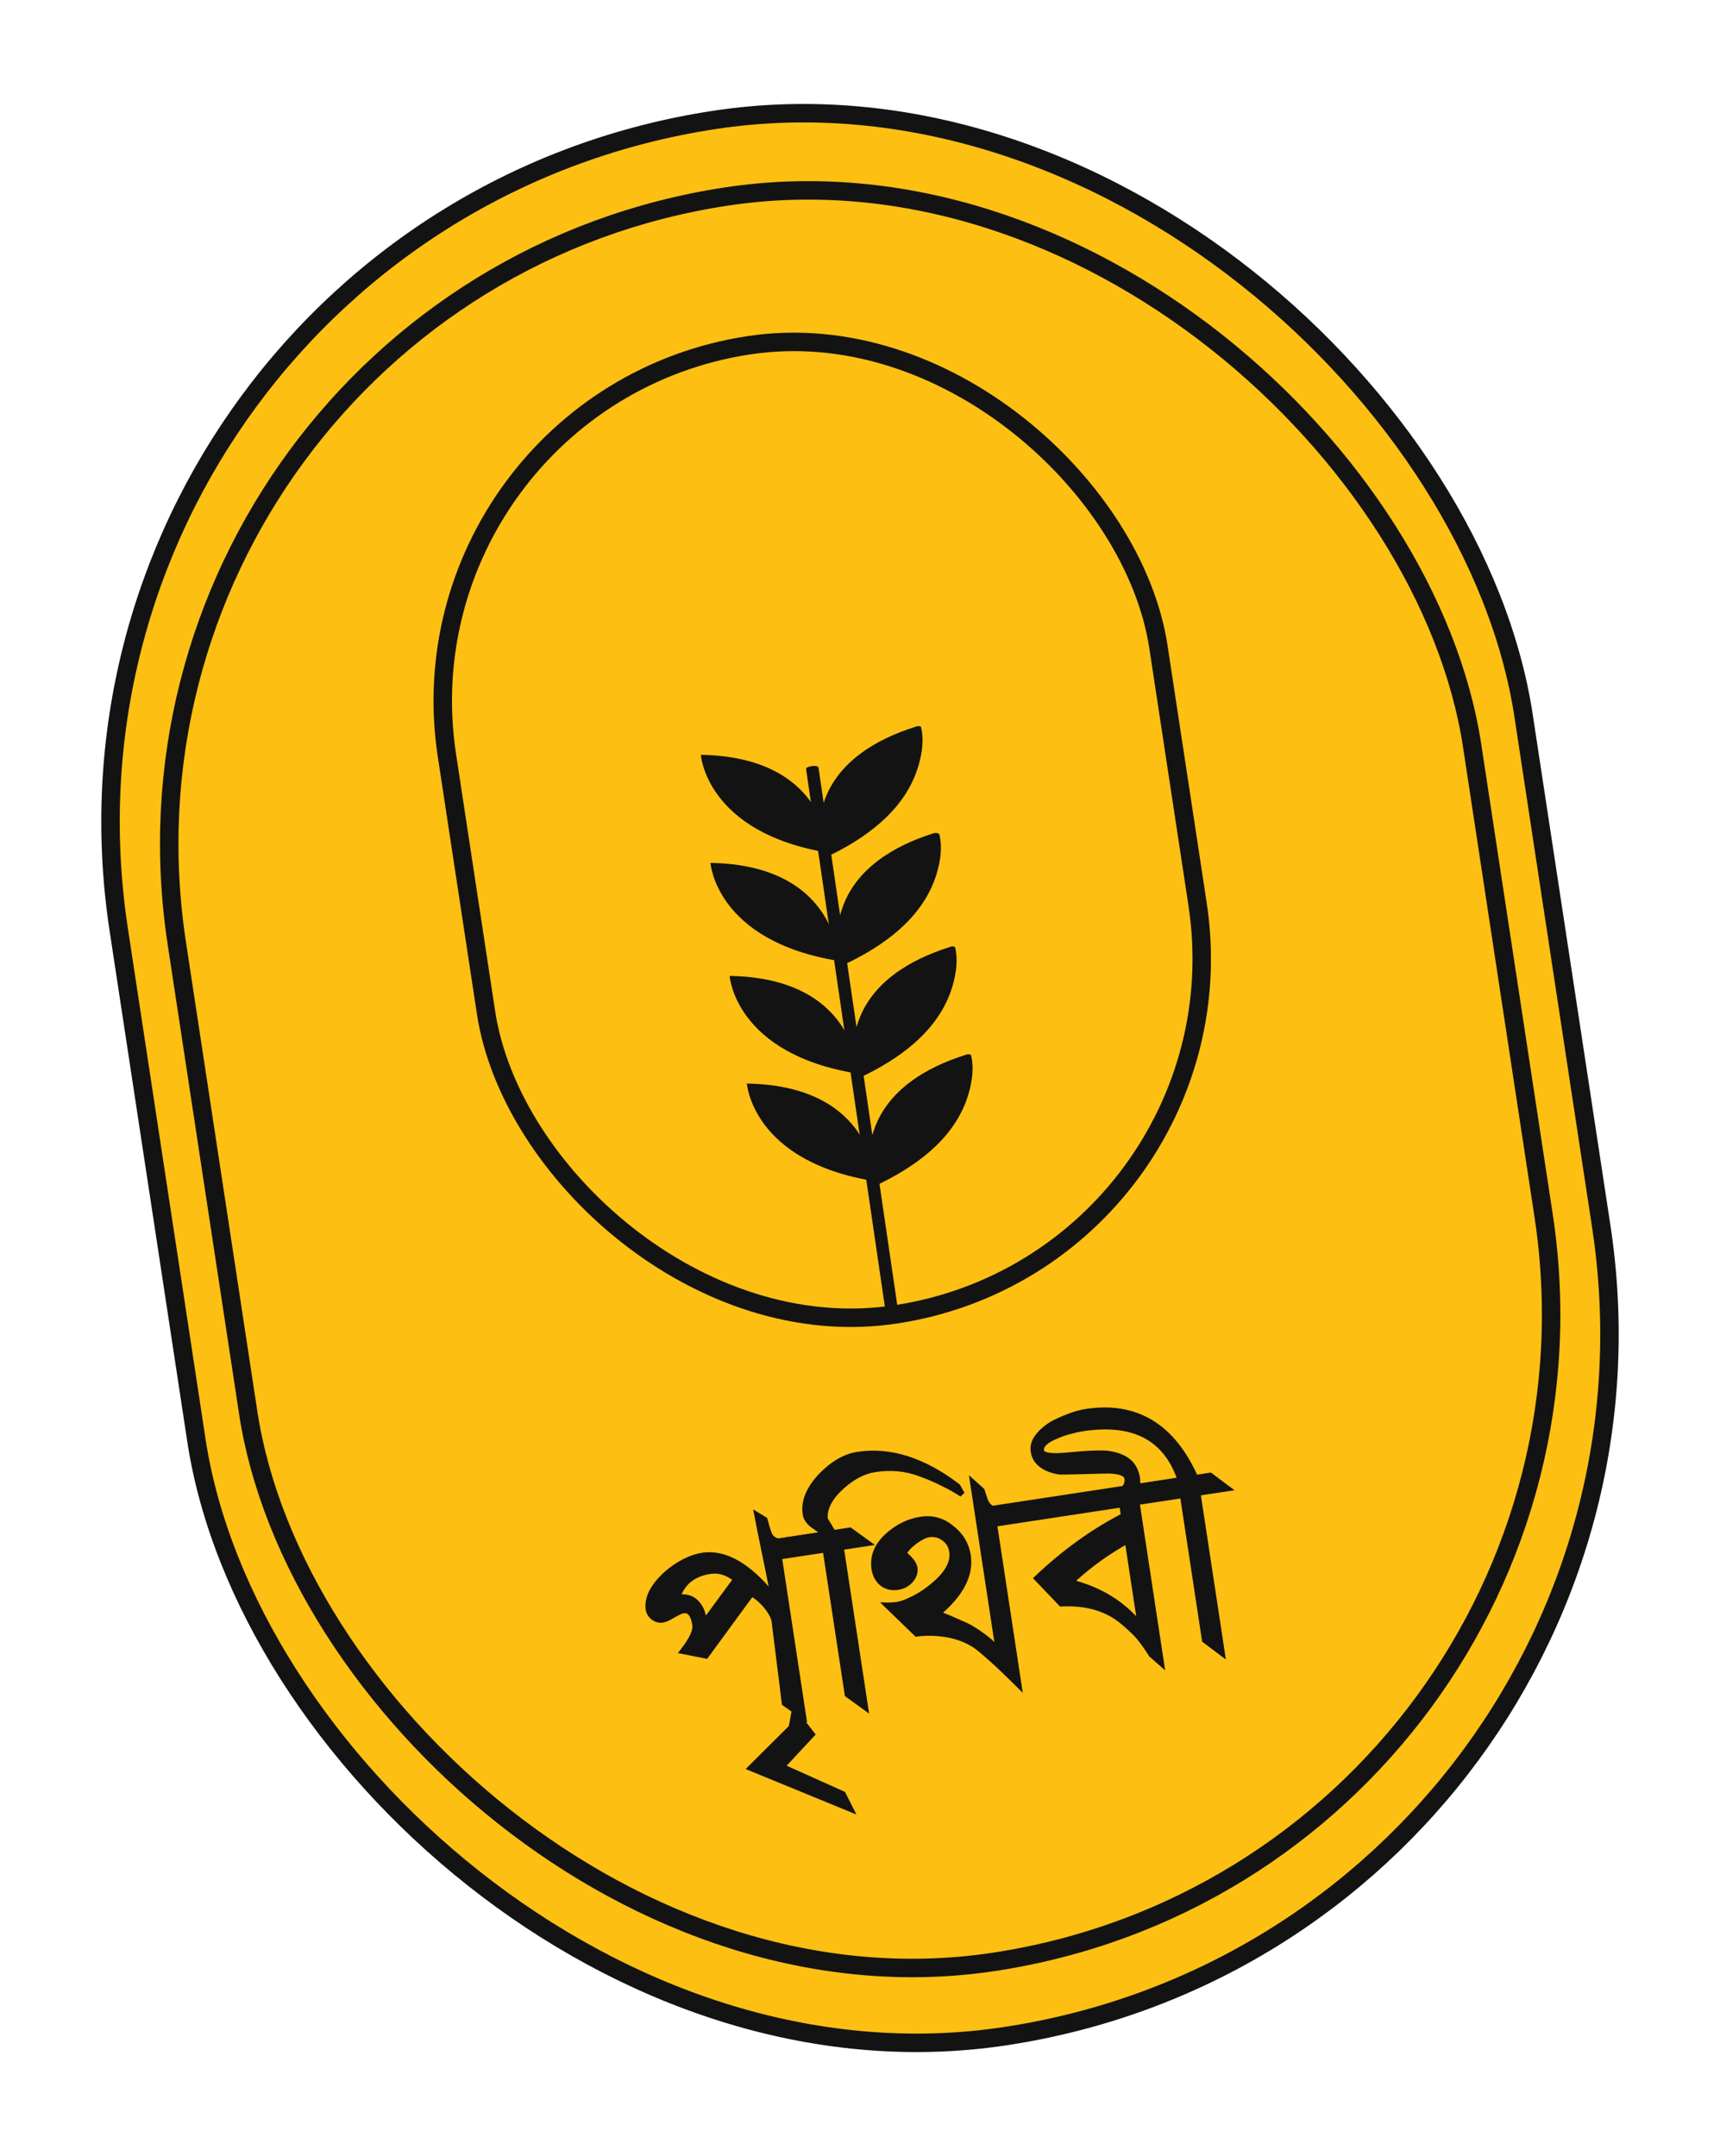 <svg width="466" height="584" viewBox="0 0 466 584" fill="none" xmlns="http://www.w3.org/2000/svg">
<rect x="3.209" y="61.438" width="385" height="525" rx="192.5" transform="rotate(-8.65 3.209 61.438)" fill="#FDBF12" stroke="#131313" stroke-width="5"/>
<rect x="21.197" y="79.944" width="355" height="483.639" rx="177.5" transform="rotate(-8.65 21.197 79.944)" fill="#FDBF12" stroke="#131313" stroke-width="5"/>
<path d="M211.078 421.673L217.665 464.975L212.562 461.351L209.783 439.091C209.685 438.448 209.431 437.779 209.022 437.082C208.605 436.337 208.057 435.56 207.378 434.753C206.706 433.996 206.054 433.361 205.42 432.851C204.786 432.341 204.191 431.925 203.637 431.605L191.263 448.508L185.005 447.26C187.458 444.105 188.564 441.737 188.324 440.155C187.888 437.288 186.829 435.983 185.148 436.238C184.753 436.298 184.344 436.437 183.922 436.652C183.499 436.868 182.961 437.153 182.307 437.505C181.154 438.237 180.206 438.659 179.465 438.772C178.625 438.9 177.806 438.67 177.008 438.084C176.261 437.489 175.823 436.772 175.695 435.932C175.469 434.449 175.763 432.887 176.575 431.246C177.437 429.598 178.734 427.984 180.466 426.406C182.073 424.998 183.721 423.862 185.41 422.998C187.099 422.134 188.735 421.582 190.317 421.342C196.397 420.417 202.737 424.029 209.338 432.179L209.475 432.082C208.778 428.496 208.052 424.89 207.298 421.262C206.544 417.634 205.814 414.002 205.11 410.367L207.2 411.642C207.786 413.829 208.226 415.228 208.522 415.841C209.325 417.135 210.493 417.665 212.026 417.432C212.421 417.372 212.859 417.255 213.338 417.081L218.122 420.601L211.078 421.673ZM199.412 427.772C197.161 425.939 194.825 425.208 192.402 425.576C187.805 426.275 184.853 428.646 183.546 432.689C185.771 432.35 187.49 432.848 188.704 434.18C189.968 435.505 190.645 437.299 190.737 439.561L199.412 427.772ZM230.453 490.036L203.347 478.912L214.416 467.897L215.205 463.604L220.013 469.776L211.861 478.527L228.39 485.95L230.453 490.036ZM260.641 404.726C259.125 403.743 257.466 402.807 255.662 401.918C253.85 400.98 251.82 400.1 249.57 399.279C247.527 398.477 245.454 397.983 243.352 397.797C241.299 397.604 239.21 397.669 237.085 397.992C233.971 398.466 230.948 400.038 228.016 402.71C224.769 405.631 223.268 408.565 223.514 411.512L225.743 415.194L230.266 414.506L235.124 418.015L227.858 419.12L234.456 462.496L229.598 458.987L223.631 419.763L217.329 420.722L212.619 417.19L223.667 415.509L220.358 413.206C219.105 412.284 218.392 411.254 218.219 410.117C217.708 406.756 219.105 403.307 222.41 399.769C225.647 396.445 228.971 394.523 232.382 394.004C241.18 392.666 250.215 395.539 259.487 402.626L260.641 404.726ZM276.649 411.698L269.382 412.803L276.015 456.402C272.975 453.374 270.46 450.975 268.471 449.204C266.482 447.433 265.036 446.237 264.132 445.616C261.892 444.187 259.369 443.23 256.565 442.746C253.76 442.263 251.019 442.199 248.343 442.556L240.338 434.822C241.505 434.846 242.579 434.759 243.561 434.559C244.542 434.359 245.902 433.824 247.64 432.952C249.379 432.081 251.101 430.934 252.806 429.511C254.737 427.903 256.119 426.352 256.954 424.859C257.831 423.31 258.149 421.744 257.909 420.162C257.683 418.68 256.947 417.502 255.702 416.629C254.506 415.749 253.167 415.422 251.684 415.647C250.596 415.813 249.28 416.468 247.734 417.614C246.197 418.809 245.248 419.888 244.889 420.853C246.677 422.301 247.658 423.593 247.831 424.73C247.921 425.323 247.859 425.914 247.645 426.503C247.432 427.092 247.108 427.622 246.673 428.092C246.239 428.563 245.72 428.971 245.115 429.316C244.502 429.611 243.875 429.808 243.232 429.906C241.601 430.154 240.183 429.813 238.98 428.884C237.818 427.897 237.113 426.588 236.865 424.957C236.361 421.645 237.575 418.653 240.507 415.982C243.172 413.554 246.185 412.084 249.546 411.572C252.611 411.106 255.358 411.877 257.788 413.884C260.309 415.827 261.802 418.331 262.269 421.396C263.058 426.586 260.337 431.805 254.105 437.052C256.256 437.888 258.066 438.649 259.536 439.336C261.048 439.966 262.219 440.521 263.051 441.001C264.665 441.969 266.078 442.943 267.289 443.922C268.549 444.893 269.566 445.927 270.34 447.023L270.488 447.001L263.573 401.549L266.033 403.754L266.884 406.356C267.058 406.835 267.303 407.278 267.617 407.685C267.925 408.043 268.327 408.361 268.825 408.64L271.791 408.188L276.649 411.698ZM307.991 406.93L314.624 450.528L311.908 448.134C311.692 447.712 311.427 447.297 311.112 446.89C310.839 446.426 310.291 445.649 309.468 444.561C308.694 443.464 307.633 442.311 306.286 441.1C304.931 439.839 303.688 438.815 302.556 438.026C298.501 435.305 293.487 434.095 287.514 434.397L280.929 427.509C288.353 420.462 296.194 414.819 304.45 410.579L303.987 407.539L275.589 411.859L270.879 408.327L311.883 402.089L316.518 405.632L307.991 406.93ZM305.476 417.326C302.957 418.721 300.419 420.321 297.862 422.126C295.353 423.924 292.746 426.065 290.039 428.551C297.977 430.529 304.284 434.425 308.962 440.237L305.476 417.326ZM324.505 404.417L331.104 447.793L326.394 444.261L320.427 405.038L314.347 405.963L309.192 402.499L319.795 400.886C315.987 389.479 307.162 384.828 293.321 386.934C292.184 387.106 291.058 387.354 289.944 387.675C288.822 387.947 287.715 388.317 286.624 388.787C283.375 390.04 281.867 391.432 282.1 392.965C282.288 394.2 284.527 394.619 288.815 394.219C294.545 393.651 298.391 393.496 300.352 393.754C302.681 394.107 304.484 394.819 305.759 395.89C307.035 396.96 307.827 398.509 308.135 400.535C308.165 400.733 308.194 401.588 308.222 403.101L304.07 403.733C305.128 402.712 305.571 401.633 305.398 400.496C305.158 398.915 302.903 398.221 298.633 398.415C295.36 398.509 292.765 398.574 290.849 398.613C288.884 398.659 287.622 398.674 287.063 398.658C285.094 398.351 283.484 397.736 282.231 396.814C280.978 395.892 280.235 394.665 280.002 393.132C279.799 391.798 280.137 390.532 281.017 389.336C281.89 388.091 283.202 386.905 284.952 385.779C286.352 385.01 287.866 384.324 289.494 383.723C291.115 383.071 292.716 382.625 294.298 382.385C307.793 380.332 317.651 386.292 323.874 400.265L327.877 399.656L332.587 403.188L324.505 404.417Z" fill="#131313"/>
<path d="M211.078 421.673L210.965 420.931L210.224 421.044L210.336 421.786L211.078 421.673ZM217.665 464.975L217.231 465.586L218.673 466.61L218.407 464.862L217.665 464.975ZM212.562 461.351L211.818 461.444L211.859 461.771L212.128 461.962L212.562 461.351ZM209.783 439.091L210.527 438.998L210.526 438.988L210.524 438.978L209.783 439.091ZM209.022 437.082L208.367 437.448L208.371 437.455L208.375 437.462L209.022 437.082ZM207.378 434.753L207.952 434.27L207.946 434.263L207.939 434.256L207.378 434.753ZM203.637 431.605L204.012 430.956L203.429 430.619L203.032 431.162L203.637 431.605ZM191.263 448.508L191.117 449.244L191.586 449.337L191.869 448.951L191.263 448.508ZM185.005 447.26L184.412 446.8L183.667 447.758L184.858 447.996L185.005 447.26ZM182.307 437.505L181.951 436.845L181.927 436.857L181.905 436.872L182.307 437.505ZM177.008 438.084L176.542 438.671L176.553 438.679L176.564 438.688L177.008 438.084ZM176.575 431.246L175.91 430.898L175.907 430.906L175.903 430.913L176.575 431.246ZM180.466 426.406L179.972 425.842L179.967 425.846L179.961 425.851L180.466 426.406ZM185.41 422.998L185.069 422.331L185.069 422.331L185.41 422.998ZM209.338 432.179L208.755 432.651L209.197 433.197L209.771 432.792L209.338 432.179ZM209.475 432.082L209.908 432.695L210.304 432.415L210.211 431.939L209.475 432.082ZM205.11 410.367L205.5 409.727L204.05 408.842L204.373 410.51L205.11 410.367ZM207.2 411.642L207.925 411.448L207.847 411.158L207.591 411.002L207.2 411.642ZM208.522 415.841L207.846 416.167L207.863 416.203L207.885 416.237L208.522 415.841ZM213.338 417.081L213.782 416.477L213.459 416.239L213.082 416.376L213.338 417.081ZM218.122 420.601L218.235 421.343L220.025 421.07L218.566 419.997L218.122 420.601ZM199.412 427.772L200.016 428.216L200.44 427.641L199.886 427.19L199.412 427.772ZM183.546 432.689L182.833 432.458L182.459 433.613L183.659 433.43L183.546 432.689ZM188.704 434.18L188.15 434.685L188.156 434.692L188.162 434.698L188.704 434.18ZM190.737 439.561L189.987 439.591L190.073 441.727L191.341 440.005L190.737 439.561ZM210.336 421.786L216.924 465.087L218.407 464.862L211.819 421.56L210.336 421.786ZM218.099 464.363L212.996 460.739L212.128 461.962L217.231 465.586L218.099 464.363ZM213.306 461.258L210.527 438.998L209.038 439.184L211.818 461.444L213.306 461.258ZM210.524 438.978C210.409 438.221 210.115 437.462 209.669 436.702L208.375 437.462C208.748 438.096 208.961 438.675 209.041 439.204L210.524 438.978ZM209.677 436.716C209.232 435.921 208.655 435.106 207.952 434.27L206.804 435.236C207.459 436.015 207.978 436.752 208.367 437.448L209.677 436.716ZM207.939 434.256C207.246 433.474 206.563 432.809 205.89 432.267L204.949 433.435C205.544 433.914 206.167 434.517 206.817 435.251L207.939 434.256ZM205.89 432.267C205.234 431.738 204.607 431.299 204.012 430.956L203.262 432.254C203.775 432.551 204.338 432.943 204.949 433.435L205.89 432.267ZM203.032 431.162L190.658 448.065L191.869 448.951L204.242 432.048L203.032 431.162ZM191.41 447.773L185.151 446.525L184.858 447.996L191.117 449.244L191.41 447.773ZM185.597 447.721C186.842 446.12 187.768 444.689 188.354 443.435C188.934 442.194 189.218 441.046 189.065 440.043L187.582 440.268C187.67 440.847 187.521 441.673 186.995 442.8C186.474 443.915 185.621 445.246 184.412 446.8L185.597 447.721ZM189.065 440.043C188.84 438.561 188.439 437.36 187.785 436.554C187.086 435.691 186.135 435.33 185.036 435.497L185.261 436.98C185.842 436.891 186.261 437.055 186.62 437.498C187.025 437.997 187.371 438.883 187.582 440.268L189.065 440.043ZM185.036 435.497C184.547 435.571 184.061 435.739 183.58 435.985L184.263 437.32C184.627 437.134 184.959 437.026 185.261 436.98L185.036 435.497ZM183.58 435.985C183.151 436.204 182.608 436.491 181.951 436.845L182.662 438.165C183.314 437.814 183.848 437.533 184.263 437.32L183.58 435.985ZM181.905 436.872C180.779 437.586 179.938 437.941 179.352 438.03L179.578 439.513C180.475 439.377 181.528 438.888 182.709 438.138L181.905 436.872ZM179.352 438.03C178.741 438.123 178.119 437.969 177.453 437.479L176.564 438.688C177.493 439.371 178.508 439.676 179.578 439.513L179.352 438.03ZM177.475 437.496C176.856 437.004 176.532 436.448 176.436 435.819L174.953 436.044C175.113 437.096 175.666 437.974 176.542 438.671L177.475 437.496ZM176.436 435.819C176.239 434.519 176.488 433.113 177.247 431.579L175.903 430.913C175.038 432.661 174.7 434.379 174.953 436.044L176.436 435.819ZM177.24 431.593C178.052 430.04 179.288 428.494 180.972 426.96L179.961 425.851C178.18 427.474 176.822 429.155 175.91 430.898L177.24 431.593ZM180.961 426.97C182.526 425.598 184.124 424.499 185.752 423.666L185.069 422.331C183.318 423.226 181.619 424.398 179.972 425.842L180.961 426.97ZM185.752 423.666C187.382 422.832 188.941 422.31 190.43 422.083L190.204 420.6C188.529 420.855 186.817 421.437 185.069 422.331L185.752 423.666ZM190.43 422.083C196.1 421.22 202.201 424.559 208.755 432.651L209.921 431.707C203.274 423.5 196.694 419.613 190.204 420.6L190.43 422.083ZM209.771 432.792L209.908 432.695L209.043 431.47L208.906 431.566L209.771 432.792ZM210.211 431.939C209.513 428.35 208.787 424.74 208.032 421.109L206.564 421.414C207.317 425.039 208.042 428.643 208.739 432.225L210.211 431.939ZM208.032 421.109C207.279 417.485 206.55 413.856 205.846 410.224L204.373 410.51C205.079 414.148 205.809 417.783 206.564 421.414L208.032 421.109ZM204.719 411.007L206.81 412.282L207.591 411.002L205.5 409.727L204.719 411.007ZM206.476 411.836C207.057 414.006 207.514 415.479 207.846 416.167L209.197 415.515C208.938 414.978 208.515 413.652 207.925 411.448L206.476 411.836ZM207.885 416.237C208.35 416.986 208.948 417.555 209.69 417.892C210.432 418.229 211.259 418.307 212.139 418.174L211.913 416.691C211.26 416.79 210.737 416.72 210.311 416.526C209.885 416.333 209.497 415.99 209.159 415.445L207.885 416.237ZM212.139 418.174C212.594 418.104 213.08 417.972 213.594 417.786L213.082 416.376C212.637 416.537 212.248 416.64 211.913 416.691L212.139 418.174ZM212.893 417.685L217.677 421.205L218.566 419.997L213.782 416.477L212.893 417.685ZM218.009 419.86L210.965 420.931L211.191 422.414L218.235 421.343L218.009 419.86ZM199.886 427.19C197.504 425.251 194.96 424.428 192.29 424.835L192.515 426.318C194.689 425.987 196.819 426.628 198.939 428.353L199.886 427.19ZM192.29 424.835C189.89 425.2 187.871 426.009 186.271 427.294C184.667 428.582 183.526 430.315 182.833 432.458L184.26 432.92C184.874 431.02 185.862 429.546 187.21 428.464C188.562 427.378 190.318 426.652 192.515 426.318L192.29 424.835ZM183.659 433.43C185.705 433.119 187.147 433.585 188.15 434.685L189.259 433.675C187.833 432.11 185.836 431.582 183.434 431.947L183.659 433.43ZM188.162 434.698C189.272 435.862 189.902 437.466 189.987 439.591L191.486 439.53C191.389 437.131 190.664 435.149 189.247 433.662L188.162 434.698ZM191.341 440.005L200.016 428.216L198.808 427.327L190.133 439.116L191.341 440.005ZM230.453 490.036L230.169 490.73L232.029 491.494L231.123 489.698L230.453 490.036ZM203.347 478.912L202.818 478.38L202.017 479.177L203.062 479.606L203.347 478.912ZM214.416 467.897L214.945 468.428L215.111 468.263L215.154 468.032L214.416 467.897ZM215.205 463.604L215.796 463.143L214.769 461.824L214.467 463.469L215.205 463.604ZM220.013 469.776L220.561 470.288L220.997 469.82L220.604 469.315L220.013 469.776ZM211.861 478.527L211.312 478.016L210.598 478.782L211.554 479.211L211.861 478.527ZM228.39 485.95L229.06 485.612L228.94 485.375L228.698 485.266L228.39 485.95ZM230.738 489.343L203.632 478.218L203.062 479.606L230.169 490.73L230.738 489.343ZM203.876 479.443L214.945 468.428L213.887 467.365L202.818 478.38L203.876 479.443ZM215.154 468.032L215.942 463.74L214.467 463.469L213.679 467.761L215.154 468.032ZM214.613 464.065L219.421 470.237L220.604 469.315L215.796 463.143L214.613 464.065ZM219.464 469.265L211.312 478.016L212.41 479.038L220.561 470.288L219.464 469.265ZM211.554 479.211L228.083 486.634L228.698 485.266L212.168 477.843L211.554 479.211ZM227.721 486.288L229.784 490.374L231.123 489.698L229.06 485.612L227.721 486.288ZM260.641 404.726L260.232 405.355L261.298 404.365L260.641 404.726ZM255.662 401.918L255.317 402.584L255.323 402.587L255.33 402.591L255.662 401.918ZM249.57 399.279L249.297 399.977L249.305 399.98L249.313 399.983L249.57 399.279ZM243.352 397.797L243.282 398.544L243.286 398.544L243.352 397.797ZM228.016 402.71L228.518 403.267L228.521 403.264L228.016 402.71ZM223.514 411.512L222.767 411.574L222.781 411.75L222.872 411.9L223.514 411.512ZM225.743 415.194L225.101 415.582L225.361 416.01L225.856 415.935L225.743 415.194ZM230.266 414.506L230.705 413.898L230.456 413.718L230.153 413.764L230.266 414.506ZM235.124 418.015L235.237 418.756L237.049 418.48L235.563 417.407L235.124 418.015ZM227.858 419.12L227.745 418.379L227.003 418.492L227.116 419.233L227.858 419.12ZM234.456 462.496L234.017 463.104L235.467 464.151L235.198 462.383L234.456 462.496ZM229.598 458.987L228.857 459.1L228.904 459.411L229.159 459.595L229.598 458.987ZM223.631 419.763L224.373 419.65L224.26 418.909L223.518 419.022L223.631 419.763ZM217.329 420.722L216.879 421.322L217.13 421.511L217.442 421.463L217.329 420.722ZM212.619 417.19L212.506 416.449L210.739 416.718L212.169 417.79L212.619 417.19ZM223.667 415.509L223.78 416.251L225.639 415.968L224.095 414.894L223.667 415.509ZM220.358 413.206L219.913 413.81L219.921 413.816L219.929 413.821L220.358 413.206ZM222.41 399.769L221.873 399.246L221.868 399.252L221.862 399.257L222.41 399.769ZM259.487 402.626L260.144 402.264L260.068 402.126L259.942 402.03L259.487 402.626ZM261.049 404.097C259.506 403.096 257.821 402.145 255.993 401.245L255.33 402.591C257.111 403.468 258.745 404.39 260.232 405.355L261.049 404.097ZM256.007 401.252C254.162 400.297 252.102 399.405 249.828 398.574L249.313 399.983C251.537 400.795 253.538 401.663 255.317 402.584L256.007 401.252ZM249.844 398.581C247.737 397.754 245.594 397.243 243.418 397.05L243.286 398.544C245.314 398.724 247.317 399.2 249.297 399.977L249.844 398.581ZM243.422 397.051C241.306 396.851 239.156 396.918 236.972 397.251L237.198 398.734C239.265 398.419 241.293 398.357 243.282 398.544L243.422 397.051ZM236.972 397.251C233.678 397.752 230.524 399.41 227.511 402.155L228.521 403.264C231.372 400.667 234.264 399.18 237.198 398.734L236.972 397.251ZM227.515 402.152C224.179 405.153 222.493 408.298 222.767 411.574L224.261 411.45C224.043 408.832 225.358 406.11 228.518 403.267L227.515 402.152ZM222.872 411.9L225.101 415.582L226.385 414.805L224.155 411.124L222.872 411.9ZM225.856 415.935L230.379 415.247L230.153 413.764L225.63 414.452L225.856 415.935ZM229.827 415.113L234.685 418.623L235.563 417.407L230.705 413.898L229.827 415.113ZM235.011 417.273L227.745 418.379L227.97 419.862L235.237 418.756L235.011 417.273ZM227.116 419.233L233.715 462.609L235.198 462.383L228.599 419.007L227.116 419.233ZM234.895 461.888L230.037 458.379L229.159 459.595L234.017 463.104L234.895 461.888ZM230.34 458.874L224.373 419.65L222.89 419.876L228.857 459.1L230.34 458.874ZM223.518 419.022L217.216 419.98L217.442 421.463L223.744 420.505L223.518 419.022ZM217.779 420.122L213.069 416.59L212.169 417.79L216.879 421.322L217.779 420.122ZM212.732 417.932L223.78 416.251L223.554 414.768L212.506 416.449L212.732 417.932ZM224.095 414.894L220.786 412.59L219.929 413.821L223.238 416.125L224.095 414.894ZM220.802 412.602C219.652 411.755 219.094 410.884 218.96 410.005L217.477 410.23C217.69 411.625 218.558 412.813 219.913 413.81L220.802 412.602ZM218.96 410.005C218.496 406.955 219.74 403.726 222.958 400.281L221.862 399.257C218.47 402.888 216.919 406.557 217.477 410.23L218.96 410.005ZM222.948 400.293C226.109 397.045 229.293 395.233 232.494 394.746L232.269 393.263C228.649 393.813 225.185 395.845 221.873 399.246L222.948 400.293ZM232.494 394.746C241.035 393.446 249.869 396.219 259.031 403.222L259.942 402.03C250.562 394.86 241.326 391.885 232.269 393.263L232.494 394.746ZM258.829 402.987L259.983 405.087L261.298 404.365L260.144 402.264L258.829 402.987ZM276.649 411.698L276.761 412.439L278.574 412.163L277.088 411.09L276.649 411.698ZM269.382 412.803L269.269 412.062L268.528 412.174L268.641 412.916L269.382 412.803ZM276.015 456.402L275.486 456.933L277.099 458.539L276.756 456.289L276.015 456.402ZM264.132 445.616L264.557 444.998L264.547 444.991L264.536 444.984L264.132 445.616ZM248.343 442.556L247.821 443.095L248.082 443.347L248.442 443.299L248.343 442.556ZM240.338 434.822L240.354 434.072L238.441 434.031L239.817 435.361L240.338 434.822ZM243.561 434.559L243.71 435.294L243.71 435.294L243.561 434.559ZM247.64 432.952L247.304 432.282L247.304 432.282L247.64 432.952ZM252.806 429.511L252.326 428.935L252.326 428.935L252.806 429.511ZM256.954 424.859L256.301 424.49L256.3 424.493L256.954 424.859ZM255.702 416.629L255.257 417.233L255.264 417.238L255.272 417.243L255.702 416.629ZM247.734 417.614L247.288 417.011L247.281 417.016L247.274 417.021L247.734 417.614ZM244.889 420.853L244.186 420.592L243.998 421.097L244.417 421.436L244.889 420.853ZM247.645 426.503L246.94 426.247L246.94 426.247L247.645 426.503ZM246.673 428.092L247.225 428.601L247.225 428.601L246.673 428.092ZM245.115 429.316L245.44 429.991L245.464 429.98L245.486 429.967L245.115 429.316ZM238.98 428.884L238.494 429.455L238.508 429.466L238.521 429.477L238.98 428.884ZM240.507 415.982L240.002 415.428L240.002 415.428L240.507 415.982ZM257.788 413.884L257.31 414.462L257.32 414.47L257.33 414.478L257.788 413.884ZM254.105 437.052L253.622 436.478L252.655 437.292L253.834 437.751L254.105 437.052ZM259.536 439.336L259.218 440.015L259.233 440.022L259.247 440.028L259.536 439.336ZM263.051 441.001L263.437 440.358L263.426 440.352L263.051 441.001ZM267.289 443.922L266.817 444.505L266.824 444.511L266.831 444.516L267.289 443.922ZM270.34 447.023L269.727 447.456L269.994 447.835L270.453 447.765L270.34 447.023ZM270.488 447.001L270.601 447.742L271.342 447.629L271.229 446.888L270.488 447.001ZM263.573 401.549L264.074 400.99L262.518 399.595L262.832 401.662L263.573 401.549ZM266.033 403.754L266.746 403.521L266.683 403.33L266.534 403.195L266.033 403.754ZM266.884 406.356L266.171 406.589L266.175 406.6L266.179 406.612L266.884 406.356ZM267.617 407.685L267.024 408.144L267.036 408.159L267.048 408.174L267.617 407.685ZM268.825 408.64L268.458 409.294L268.683 409.42L268.937 409.381L268.825 408.64ZM271.791 408.188L272.23 407.58L271.981 407.401L271.678 407.447L271.791 408.188ZM276.536 410.956L269.269 412.062L269.495 413.545L276.761 412.439L276.536 410.956ZM268.641 412.916L275.273 456.514L276.756 456.289L270.124 412.69L268.641 412.916ZM276.544 455.87C273.499 452.838 270.974 450.428 268.97 448.644L267.973 449.764C269.947 451.522 272.45 453.91 275.486 456.933L276.544 455.87ZM268.97 448.644C266.981 446.873 265.504 445.648 264.557 444.998L263.708 446.234C264.568 446.826 265.984 447.993 267.973 449.764L268.97 448.644ZM264.536 444.984C262.206 443.497 259.588 442.507 256.692 442.007L256.437 443.486C259.151 443.954 261.578 444.876 263.729 446.248L264.536 444.984ZM256.692 442.007C253.817 441.511 251 441.445 248.244 441.812L248.442 443.299C251.039 442.953 253.703 443.014 256.437 443.486L256.692 442.007ZM248.864 442.017L240.86 434.282L239.817 435.361L247.821 443.095L248.864 442.017ZM240.322 435.572C241.536 435.597 242.667 435.507 243.71 435.294L243.411 433.824C242.492 434.011 241.475 434.096 240.354 434.072L240.322 435.572ZM243.71 435.294C244.791 435.074 246.223 434.502 247.976 433.623L247.304 432.282C245.58 433.146 244.292 433.645 243.411 433.824L243.71 435.294ZM247.976 433.623C249.773 432.722 251.543 431.542 253.287 430.087L252.326 428.935C250.659 430.326 248.985 431.44 247.304 432.282L247.976 433.623ZM253.287 430.087C255.257 428.445 256.713 426.826 257.609 425.226L256.3 424.493C255.525 425.878 254.216 427.36 252.326 428.935L253.287 430.087ZM257.607 425.229C258.557 423.551 258.919 421.816 258.65 420.05L257.167 420.275C257.38 421.672 257.105 423.069 256.301 424.49L257.607 425.229ZM258.65 420.05C258.393 418.361 257.543 417.003 256.132 416.015L255.272 417.243C256.352 418 256.973 418.998 257.167 420.275L258.65 420.05ZM256.147 416.025C254.789 415.026 253.248 414.651 251.571 414.906L251.796 416.389C253.085 416.193 254.224 416.472 255.257 417.233L256.147 416.025ZM251.571 414.906C250.303 415.099 248.868 415.84 247.288 417.011L248.181 418.216C249.692 417.097 250.889 416.527 251.796 416.389L251.571 414.906ZM247.274 417.021C245.709 418.238 244.621 419.424 244.186 420.592L245.592 421.115C245.876 420.353 246.684 419.379 248.195 418.206L247.274 417.021ZM244.417 421.436C246.185 422.867 246.962 424.004 247.089 424.843L248.572 424.617C248.354 423.182 247.17 421.735 245.361 420.27L244.417 421.436ZM247.089 424.843C247.16 425.306 247.113 425.771 246.94 426.247L248.35 426.759C248.605 426.058 248.682 425.34 248.572 424.617L247.089 424.843ZM246.94 426.247C246.761 426.74 246.49 427.185 246.122 427.584L247.225 428.601C247.725 428.059 248.102 427.444 248.35 426.759L246.94 426.247ZM246.122 427.584C245.745 427.993 245.287 428.354 244.743 428.664L245.486 429.967C246.152 429.588 246.734 429.133 247.225 428.601L246.122 427.584ZM244.789 428.64C244.24 428.905 243.684 429.078 243.119 429.164L243.345 430.647C244.065 430.538 244.764 430.318 245.44 429.991L244.789 428.64ZM243.119 429.164C241.671 429.384 240.465 429.083 239.438 428.29L238.521 429.477C239.902 430.543 241.53 430.923 243.345 430.647L243.119 429.164ZM239.465 428.312C238.453 427.452 237.83 426.312 237.607 424.844L236.124 425.07C236.397 426.864 237.183 428.341 238.494 429.455L239.465 428.312ZM237.607 424.844C237.148 421.828 238.226 419.075 241.012 416.536L240.002 415.428C236.924 418.232 235.575 421.462 236.124 425.07L237.607 424.844ZM241.012 416.536C243.575 414.201 246.453 412.802 249.659 412.314L249.434 410.831C245.917 411.366 242.769 412.906 240.002 415.428L241.012 416.536ZM249.659 412.314C252.509 411.88 255.042 412.588 257.31 414.462L258.266 413.306C255.675 411.165 252.713 410.332 249.434 410.831L249.659 412.314ZM257.33 414.478C259.702 416.307 261.091 418.64 261.527 421.509L263.01 421.283C262.514 418.022 260.915 415.348 258.246 413.29L257.33 414.478ZM261.527 421.509C262.259 426.319 259.771 431.301 253.622 436.478L254.588 437.625C260.903 432.309 263.857 426.853 263.01 421.283L261.527 421.509ZM253.834 437.751C255.974 438.583 257.768 439.338 259.218 440.015L259.853 438.656C258.363 437.96 256.537 437.192 254.377 436.353L253.834 437.751ZM259.247 440.028C260.747 440.653 261.885 441.194 262.676 441.651L263.426 440.352C262.554 439.848 261.348 439.278 259.824 438.643L259.247 440.028ZM262.665 441.644C264.255 442.598 265.638 443.552 266.817 444.505L267.76 443.339C266.517 442.334 265.075 441.341 263.437 440.358L262.665 441.644ZM266.831 444.516C268.042 445.45 269.004 446.431 269.727 447.456L270.952 446.591C270.128 445.423 269.056 444.337 267.746 443.328L266.831 444.516ZM270.453 447.765L270.601 447.742L270.375 446.259L270.227 446.282L270.453 447.765ZM271.229 446.888L264.315 401.436L262.832 401.662L269.747 447.114L271.229 446.888ZM263.073 402.107L265.532 404.312L266.534 403.195L264.074 400.99L263.073 402.107ZM265.32 403.987L266.171 406.589L267.597 406.122L266.746 403.521L265.32 403.987ZM266.179 406.612C266.38 407.164 266.662 407.676 267.024 408.144L268.211 407.227C267.943 406.88 267.736 406.505 267.589 406.099L266.179 406.612ZM267.048 408.174C267.424 408.611 267.9 408.982 268.458 409.294L269.191 407.985C268.755 407.741 268.426 407.475 268.186 407.197L267.048 408.174ZM268.937 409.381L271.903 408.93L271.678 407.447L268.712 407.898L268.937 409.381ZM271.351 408.796L276.209 412.306L277.088 411.09L272.23 407.58L271.351 408.796ZM307.991 406.93L307.878 406.188L307.137 406.301L307.25 407.042L307.991 406.93ZM314.624 450.528L314.128 451.091L315.676 452.455L315.365 450.415L314.624 450.528ZM311.908 448.134L311.24 448.476L311.305 448.603L311.412 448.697L311.908 448.134ZM311.112 446.89L310.465 447.27L310.489 447.311L310.518 447.349L311.112 446.89ZM309.468 444.561L308.855 444.993L308.862 445.003L308.869 445.013L309.468 444.561ZM306.286 441.1L305.775 441.649L305.785 441.658L306.286 441.1ZM302.556 438.026L302.985 437.41L302.974 437.403L302.556 438.026ZM287.514 434.397L286.972 434.915L287.209 435.163L287.552 435.146L287.514 434.397ZM280.929 427.509L280.412 426.965L279.866 427.483L280.386 428.027L280.929 427.509ZM304.45 410.579L304.792 411.246L305.272 410.999L305.191 410.466L304.45 410.579ZM303.987 407.539L304.729 407.426L304.616 406.684L303.875 406.797L303.987 407.539ZM275.589 411.859L275.139 412.459L275.391 412.648L275.702 412.6L275.589 411.859ZM270.879 408.327L270.767 407.586L268.999 407.854L270.429 408.927L270.879 408.327ZM311.883 402.089L312.338 401.493L312.085 401.3L311.77 401.348L311.883 402.089ZM316.518 405.632L316.631 406.374L318.376 406.108L316.974 405.037L316.518 405.632ZM305.476 417.326L306.218 417.213L306.056 416.148L305.113 416.67L305.476 417.326ZM297.862 422.126L297.429 421.513L297.425 421.516L297.862 422.126ZM290.039 428.551L289.532 427.998L288.505 428.941L289.857 429.278L290.039 428.551ZM308.962 440.237L308.377 440.708L310.122 442.875L309.703 440.125L308.962 440.237ZM307.25 407.042L313.882 450.641L315.365 450.415L308.733 406.817L307.25 407.042ZM315.12 449.965L312.404 447.572L311.412 448.697L314.128 451.091L315.12 449.965ZM312.576 447.793C312.337 447.326 312.046 446.872 311.705 446.431L310.518 447.349C310.807 447.722 311.047 448.098 311.24 448.476L312.576 447.793ZM311.758 446.51C311.461 446.003 310.888 445.195 310.066 444.108L308.869 445.013C309.694 446.103 310.217 446.848 310.465 447.27L311.758 446.51ZM310.08 444.128C309.265 442.973 308.163 441.778 306.787 440.542L305.785 441.658C307.104 442.843 308.123 443.956 308.855 444.993L310.08 444.128ZM306.797 440.551C305.424 439.274 304.153 438.225 302.985 437.41L302.127 438.641C303.222 439.404 304.438 440.405 305.775 441.649L306.797 440.551ZM302.974 437.403C298.757 434.573 293.574 433.34 287.477 433.648L287.552 435.146C293.4 434.85 298.245 436.036 302.138 438.649L302.974 437.403ZM288.056 433.878L281.471 426.991L280.386 428.027L286.972 434.915L288.056 433.878ZM281.445 428.053C288.823 421.05 296.606 415.45 304.792 411.246L304.107 409.912C295.781 414.187 287.883 419.874 280.412 426.965L281.445 428.053ZM305.191 410.466L304.729 407.426L303.246 407.652L303.708 410.692L305.191 410.466ZM303.875 406.797L275.476 411.117L275.702 412.6L304.1 408.28L303.875 406.797ZM276.039 411.259L271.329 407.727L270.429 408.927L275.139 412.459L276.039 411.259ZM270.992 409.069L311.995 402.831L311.77 401.348L270.767 407.586L270.992 409.069ZM311.427 402.685L316.063 406.228L316.974 405.037L312.338 401.493L311.427 402.685ZM316.405 404.891L307.878 406.188L308.104 407.671L316.631 406.374L316.405 404.891ZM305.113 416.67C302.568 418.079 300.007 419.694 297.429 421.513L298.294 422.739C300.831 420.948 303.346 419.363 305.84 417.982L305.113 416.67ZM297.425 421.516C294.888 423.335 292.257 425.496 289.532 427.998L290.546 429.103C293.235 426.634 295.819 424.513 298.298 422.736L297.425 421.516ZM289.857 429.278C297.653 431.221 303.813 435.035 308.377 440.708L309.546 439.767C304.756 433.815 298.301 429.837 290.22 427.823L289.857 429.278ZM309.703 440.125L306.218 417.213L304.735 417.439L308.22 440.35L309.703 440.125ZM324.505 404.417L324.392 403.676L323.651 403.789L323.764 404.53L324.505 404.417ZM331.104 447.793L330.654 448.393L332.121 449.494L331.845 447.681L331.104 447.793ZM326.394 444.261L325.653 444.374L325.699 444.677L325.944 444.861L326.394 444.261ZM320.427 405.038L321.169 404.925L321.056 404.183L320.314 404.296L320.427 405.038ZM314.347 405.963L313.929 406.585L314.171 406.748L314.46 406.704L314.347 405.963ZM309.192 402.499L309.08 401.757L307.176 402.047L308.774 403.121L309.192 402.499ZM319.795 400.886L319.908 401.627L320.789 401.493L320.507 400.648L319.795 400.886ZM289.944 387.675L290.121 388.404L290.136 388.4L290.152 388.396L289.944 387.675ZM286.624 388.787L286.893 389.487L286.907 389.482L286.92 389.476L286.624 388.787ZM288.815 394.219L288.885 394.966L288.889 394.965L288.815 394.219ZM300.352 393.754L300.464 393.012L300.457 393.011L300.449 393.01L300.352 393.754ZM308.222 403.101L308.335 403.843L308.984 403.744L308.972 403.088L308.222 403.101ZM304.07 403.733L303.549 403.193L301.853 404.829L304.183 404.474L304.07 403.733ZM298.633 398.415L298.655 399.165L298.667 399.164L298.633 398.415ZM290.849 398.613L290.834 397.863L290.832 397.863L290.849 398.613ZM287.063 398.658L286.947 399.399L286.994 399.406L287.041 399.408L287.063 398.658ZM282.231 396.814L282.675 396.21L282.675 396.21L282.231 396.814ZM281.017 389.336L281.621 389.781L281.627 389.774L281.632 389.767L281.017 389.336ZM284.952 385.779L284.591 385.122L284.568 385.134L284.546 385.148L284.952 385.779ZM289.494 383.723L289.755 384.426L289.764 384.422L289.774 384.418L289.494 383.723ZM323.874 400.265L323.188 400.57L323.421 401.093L323.986 401.007L323.874 400.265ZM327.877 399.656L328.327 399.056L328.076 398.867L327.765 398.915L327.877 399.656ZM332.587 403.188L332.7 403.929L334.468 403.66L333.037 402.588L332.587 403.188ZM323.764 404.53L330.362 447.906L331.845 447.681L325.247 404.305L323.764 404.53ZM331.554 447.193L326.844 443.661L325.944 444.861L330.654 448.393L331.554 447.193ZM327.136 444.149L321.169 404.925L319.686 405.151L325.653 444.374L327.136 444.149ZM320.314 404.296L314.234 405.221L314.46 406.704L320.54 405.779L320.314 404.296ZM314.765 405.34L309.611 401.876L308.774 403.121L313.929 406.585L314.765 405.34ZM309.305 403.24L319.908 401.627L319.683 400.144L309.08 401.757L309.305 403.24ZM320.507 400.648C318.555 394.801 315.287 390.612 310.67 388.179C306.068 385.754 300.225 385.125 293.208 386.192L293.434 387.675C300.258 386.637 305.747 387.28 309.97 389.506C314.178 391.723 317.227 395.563 319.084 401.123L320.507 400.648ZM293.208 386.192C292.039 386.37 290.882 386.624 289.736 386.954L290.152 388.396C291.235 388.083 292.329 387.843 293.434 387.675L293.208 386.192ZM289.767 386.946C288.603 387.228 287.457 387.612 286.327 388.098L286.92 389.476C287.974 389.022 289.041 388.665 290.121 388.404L289.767 386.946ZM286.354 388.087C284.694 388.727 283.403 389.43 282.547 390.22C281.676 391.025 281.193 391.988 281.359 393.077L282.842 392.852C282.774 392.409 282.929 391.91 283.565 391.322C284.217 390.72 285.305 390.099 286.893 389.487L286.354 388.087ZM281.359 393.077C281.533 394.221 282.629 394.727 283.782 394.942C285.006 395.171 286.721 395.167 288.885 394.966L288.746 393.472C286.621 393.67 285.073 393.657 284.058 393.468C282.973 393.265 282.856 392.944 282.842 392.852L281.359 393.077ZM288.889 394.965C294.632 394.396 298.392 394.252 300.254 394.497L300.449 393.01C298.389 392.739 294.458 392.906 288.741 393.473L288.889 394.965ZM300.239 394.495C302.486 394.836 304.142 395.512 305.277 396.464L306.242 395.315C304.825 394.127 302.876 393.378 300.464 393.012L300.239 394.495ZM305.277 396.464C306.383 397.392 307.106 398.758 307.394 400.648L308.877 400.422C308.547 398.259 307.687 396.528 306.242 395.315L305.277 396.464ZM307.394 400.648C307.394 400.647 307.396 400.662 307.399 400.702C307.402 400.738 307.405 400.787 307.409 400.849C307.416 400.973 307.423 401.139 307.43 401.35C307.444 401.772 307.458 402.36 307.472 403.115L308.972 403.088C308.958 402.33 308.944 401.733 308.929 401.3C308.915 400.89 308.9 400.575 308.877 400.422L307.394 400.648ZM308.109 402.36L303.957 402.992L304.183 404.474L308.335 403.843L308.109 402.36ZM304.59 404.273C305.77 403.136 306.359 401.827 306.14 400.384L304.657 400.609C304.783 401.44 304.487 402.289 303.549 403.193L304.59 404.273ZM306.14 400.384C305.957 399.182 305.002 398.459 303.747 398.073C302.496 397.688 300.762 397.568 298.599 397.666L298.667 399.164C300.774 399.069 302.302 399.198 303.306 399.507C304.306 399.814 304.599 400.229 304.657 400.609L306.14 400.384ZM298.612 397.665C295.339 397.759 292.747 397.825 290.834 397.863L290.865 399.363C292.784 399.324 295.381 399.258 298.655 399.165L298.612 397.665ZM290.832 397.863C288.861 397.91 287.62 397.924 287.085 397.908L287.041 399.408C287.624 399.425 288.907 399.409 290.867 399.363L290.832 397.863ZM287.179 397.917C285.297 397.623 283.808 397.043 282.675 396.21L281.786 397.418C283.16 398.429 284.892 399.078 286.947 399.399L287.179 397.917ZM282.675 396.21C281.582 395.405 280.946 394.354 280.743 393.019L279.26 393.245C279.523 394.975 280.374 396.378 281.786 397.418L282.675 396.21ZM280.743 393.019C280.573 391.902 280.846 390.834 281.621 389.781L280.413 388.892C279.428 390.23 279.024 391.693 279.26 393.245L280.743 393.019ZM281.632 389.767C282.432 388.624 283.661 387.501 285.358 386.41L284.546 385.148C282.742 386.309 281.348 387.557 280.403 388.906L281.632 389.767ZM285.313 386.436C286.678 385.686 288.158 385.016 289.755 384.426L289.234 383.019C287.575 383.632 286.026 384.333 284.591 385.122L285.313 386.436ZM289.774 384.418C291.346 383.787 292.891 383.358 294.411 383.126L294.185 381.643C292.541 381.893 290.884 382.356 289.215 383.027L289.774 384.418ZM294.411 383.126C301.018 382.121 306.672 383.084 311.425 385.957C316.186 388.836 320.119 393.678 323.188 400.57L324.559 399.96C321.405 392.879 317.298 387.755 312.201 384.673C307.095 381.586 301.072 380.596 294.185 381.643L294.411 383.126ZM323.986 401.007L327.99 400.397L327.765 398.915L323.761 399.524L323.986 401.007ZM327.427 400.256L332.137 403.788L333.037 402.588L328.327 399.056L327.427 400.256ZM332.474 402.446L324.392 403.676L324.618 405.159L332.7 403.929L332.474 402.446Z" fill="#131313"/>
<rect x="106.416" y="108.195" width="195" height="265.503" rx="97.5" transform="rotate(-8.65 106.416 108.195)" fill="#FDBF12" stroke="#131313" stroke-width="5"/>
<path d="M189.88 204.462C189.88 204.462 191.299 225.662 224.657 231.023C224.657 231.023 224.346 205.009 189.88 204.462Z" fill="#131313"/>
<path d="M192.488 233.733C192.488 233.733 193.907 254.934 227.252 260.297C227.242 260.236 226.905 234.288 192.488 233.733Z" fill="#131313"/>
<path d="M197.677 264.349C197.677 264.349 199.096 285.549 232.439 290.825C232.439 290.825 232.143 264.895 197.677 264.349Z" fill="#131313"/>
<path d="M202.359 293.505C202.359 293.505 203.778 314.705 237.119 319.969C237.119 319.969 236.825 294.051 202.359 293.505Z" fill="#131313"/>
<path d="M224.036 232.077C234.083 227.314 244.134 220.205 248.173 209.396C249.58 205.617 250.493 200.973 249.543 196.967C249.478 196.579 248.475 196.624 248.053 196.857C237.39 200.19 226.612 206.461 223.053 217.75C221.522 222.345 221.355 227.286 222.572 231.975C222.726 232.448 223.749 232.225 224.036 232.077Z" fill="#131313"/>
<path d="M253.123 225.661L253.038 225.675C242.373 228.996 231.593 235.255 228.012 246.56C226.5 251.162 226.35 256.103 227.581 260.789C227.657 261.237 228.781 261.247 229.092 261.095C239.138 256.32 249.142 249.231 253.169 238.425C254.586 234.631 255.491 230.013 254.501 225.99C254.389 225.697 253.578 225.547 253.123 225.661Z" fill="#131313"/>
<path d="M257.285 256.537C246.625 259.882 235.846 266.153 232.288 277.442C230.758 282.038 230.59 286.978 231.806 291.667C231.949 292.142 232.967 291.895 233.266 291.745C243.314 286.982 253.364 279.873 257.403 269.065C258.811 265.285 259.724 260.641 258.774 256.635C258.684 256.251 257.707 256.304 257.285 256.537Z" fill="#131313"/>
<path d="M261.609 285.729C250.948 289.074 240.18 295.331 236.608 306.61C235.075 311.205 234.912 316.147 236.138 320.833C236.22 321.318 237.285 321.126 237.586 320.988C247.632 316.212 257.697 309.114 261.735 298.305C263.143 294.526 264.058 289.894 263.106 285.876C262.978 285.486 262.021 285.51 261.609 285.729Z" fill="#131313"/>
<path d="M218.388 208.29L225.611 257.538C229.459 283.796 233.307 310.057 237.156 336.322C238.043 342.319 238.923 348.324 239.796 354.337C239.934 355.158 243.279 354.731 243.158 353.939L235.935 304.691C232.087 278.426 228.239 252.165 224.391 225.907C223.518 219.893 222.637 213.885 221.749 207.881C221.642 207.097 218.284 207.527 218.388 208.29Z" fill="#131313"/>
</svg>

